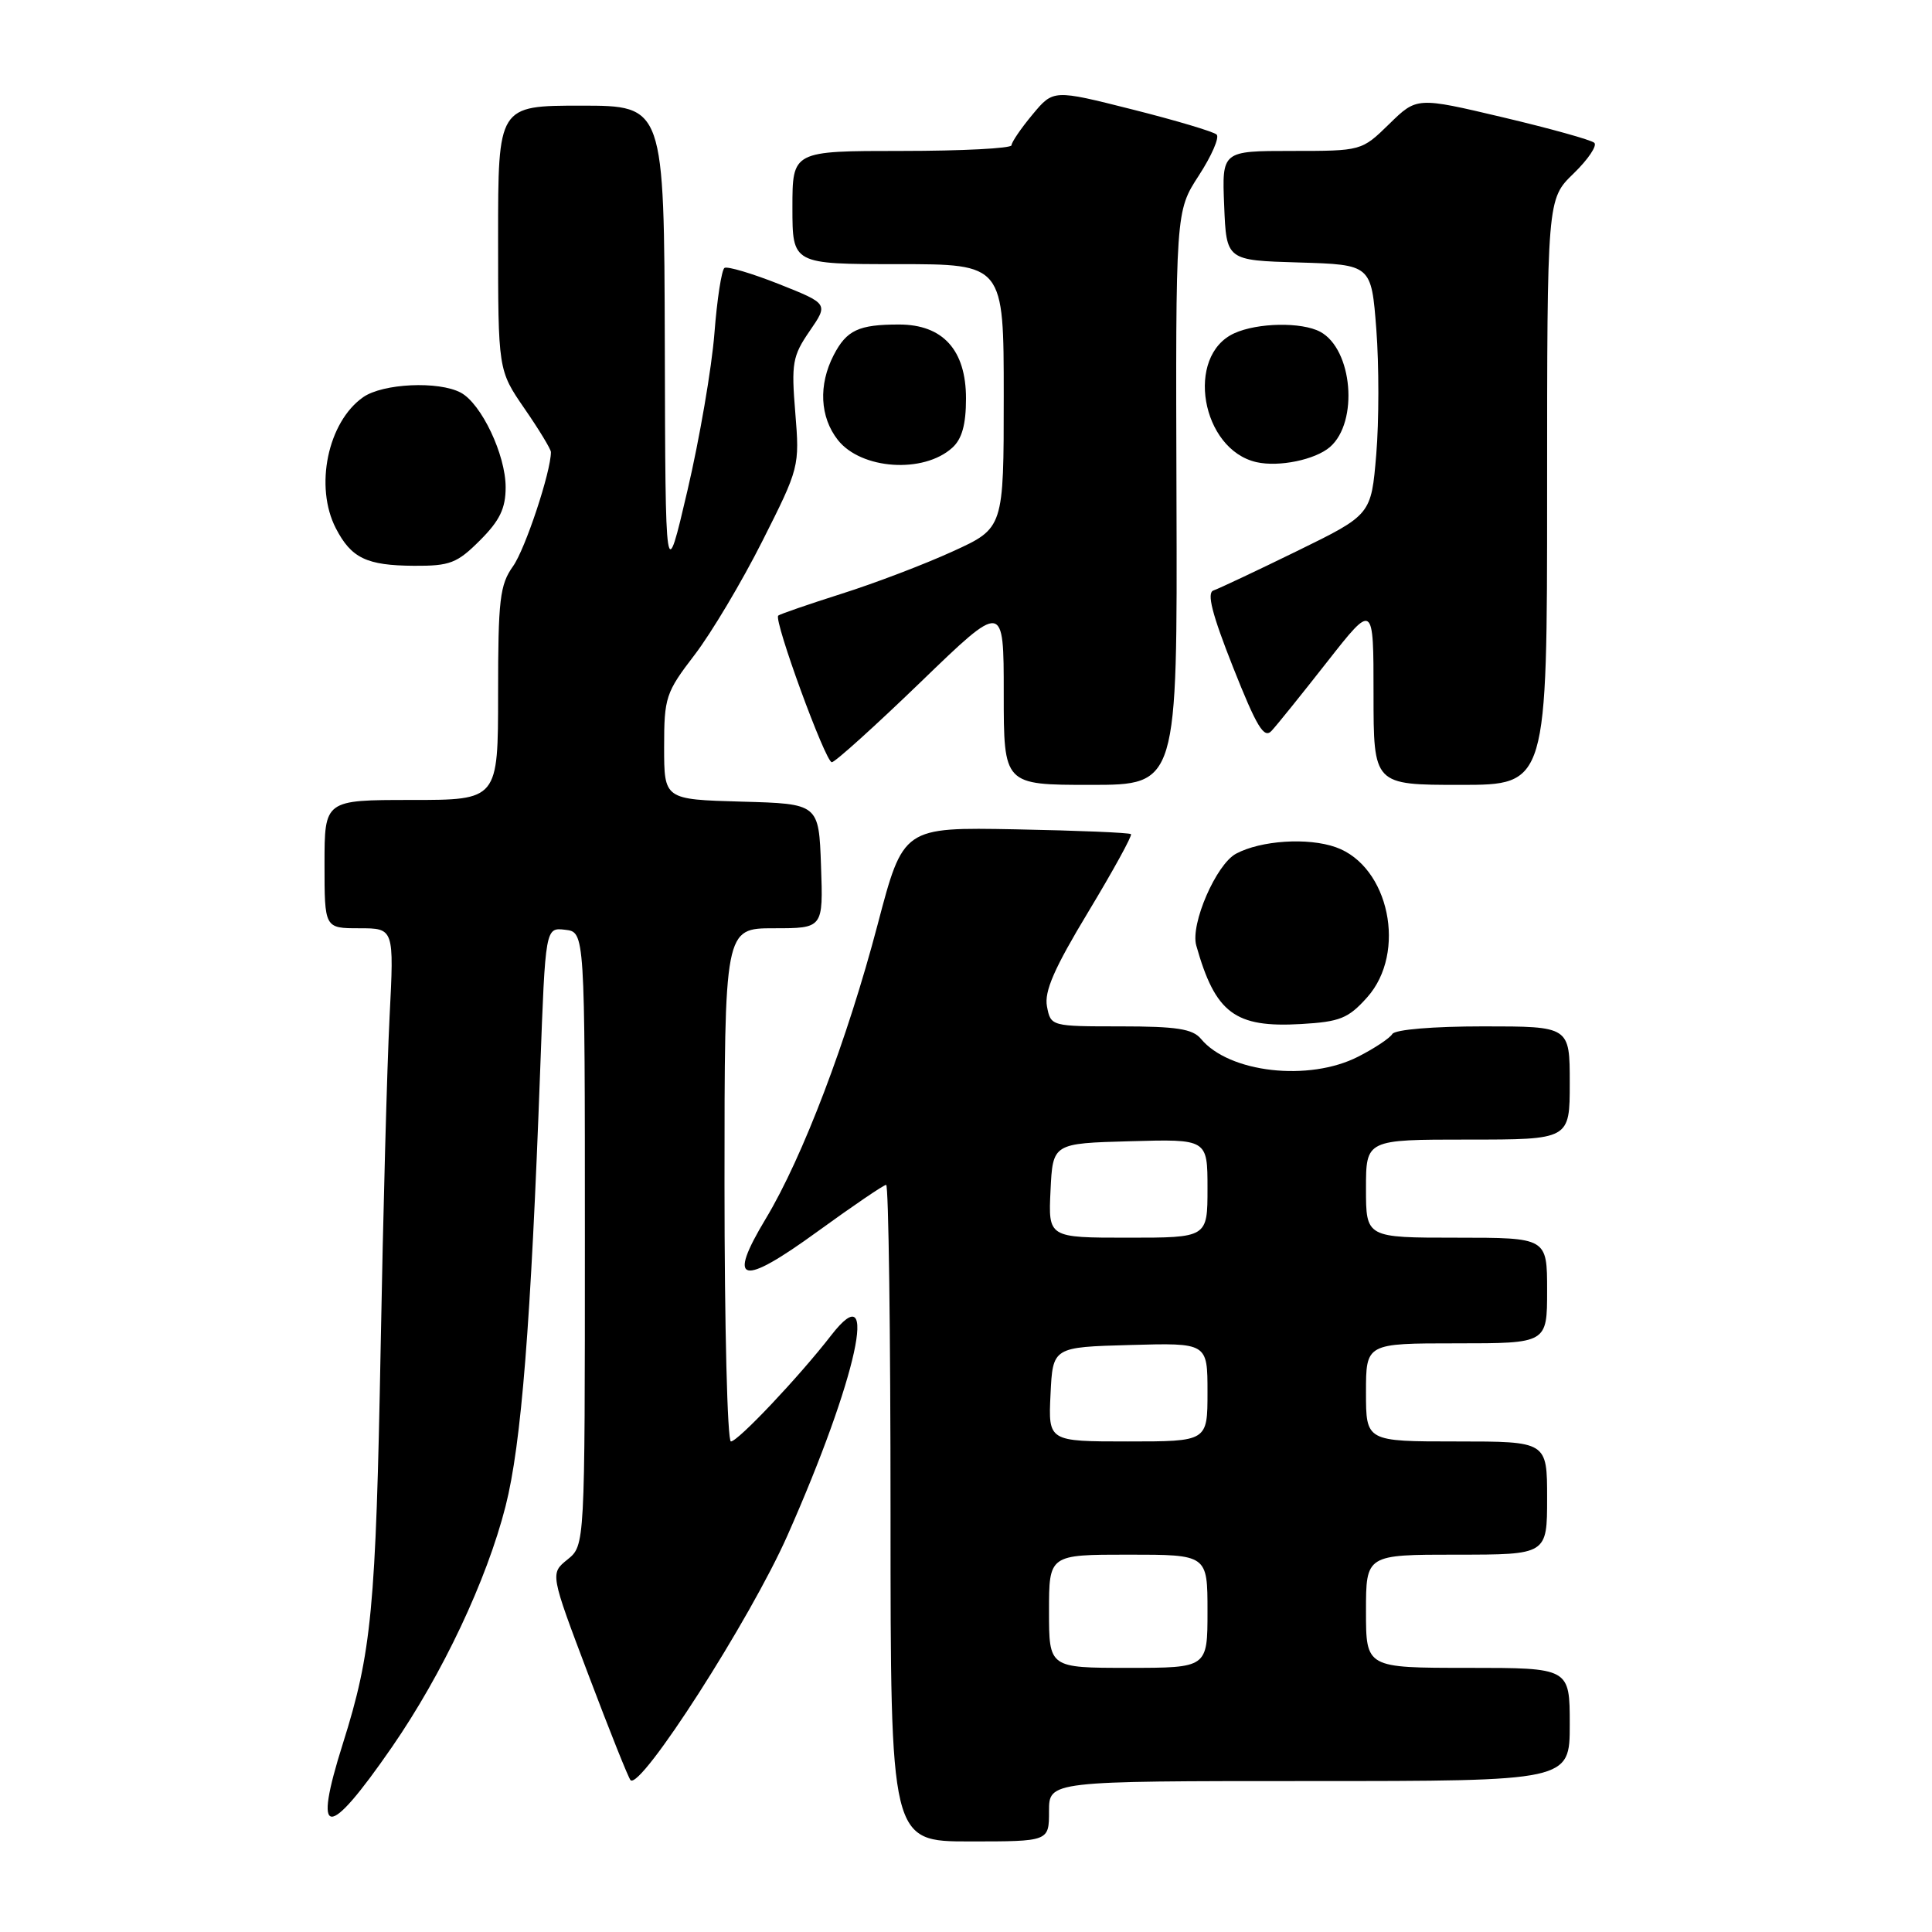 <?xml version="1.0" encoding="UTF-8" standalone="no"?>
<!DOCTYPE svg PUBLIC "-//W3C//DTD SVG 1.1//EN" "http://www.w3.org/Graphics/SVG/1.1/DTD/svg11.dtd" >
<svg xmlns="http://www.w3.org/2000/svg" xmlns:xlink="http://www.w3.org/1999/xlink" version="1.1" viewBox="0 0 256 256">
 <g >
 <path fill="currentColor"
d=" M 139.00 240.00 C 139.00 236.00 139.00 236.00 173.50 236.00 C 208.00 236.00 208.00 236.00 208.00 228.50 C 208.00 221.00 208.00 221.00 194.50 221.00 C 181.00 221.00 181.00 221.00 181.00 213.50 C 181.00 206.00 181.00 206.00 193.00 206.00 C 205.00 206.00 205.00 206.00 205.00 198.50 C 205.00 191.00 205.00 191.00 193.00 191.00 C 181.00 191.00 181.00 191.00 181.00 184.50 C 181.00 178.00 181.00 178.00 193.00 178.00 C 205.00 178.00 205.00 178.00 205.00 171.00 C 205.00 164.00 205.00 164.00 193.00 164.00 C 181.00 164.00 181.00 164.00 181.00 157.50 C 181.00 151.00 181.00 151.00 194.50 151.00 C 208.00 151.00 208.00 151.00 208.00 143.50 C 208.00 136.00 208.00 136.00 196.56 136.00 C 189.90 136.00 184.86 136.42 184.49 137.01 C 184.15 137.57 182.11 138.92 179.97 140.01 C 173.44 143.35 162.85 142.15 159.13 137.65 C 158.03 136.33 155.89 136.00 148.49 136.00 C 139.28 136.00 139.23 135.99 138.73 133.36 C 138.35 131.37 139.69 128.30 144.22 120.80 C 147.51 115.34 150.05 110.72 149.86 110.53 C 149.66 110.33 142.79 110.05 134.59 109.89 C 119.68 109.61 119.68 109.61 116.29 122.51 C 112.26 137.83 106.35 153.38 101.47 161.48 C 96.28 170.10 98.18 170.56 108.37 163.15 C 113.03 159.77 117.10 157.00 117.42 157.00 C 117.74 157.00 118.00 176.57 118.00 200.50 C 118.00 244.00 118.00 244.00 128.50 244.00 C 139.00 244.00 139.00 244.00 139.00 240.00 Z  M 51.92 231.52 C 58.64 221.79 64.50 209.38 66.99 199.58 C 69.08 191.36 70.34 175.51 71.58 141.70 C 72.27 122.89 72.27 122.89 74.89 123.20 C 77.50 123.50 77.50 123.50 77.50 164.14 C 77.50 204.78 77.50 204.78 75.20 206.64 C 72.89 208.50 72.89 208.50 77.98 221.95 C 80.78 229.35 83.28 235.62 83.55 235.88 C 84.89 237.22 99.42 214.57 104.34 203.46 C 113.57 182.63 116.65 168.54 110.15 176.92 C 105.89 182.42 97.78 191.00 96.85 191.00 C 96.38 191.00 96.00 175.70 96.00 157.00 C 96.00 123.00 96.00 123.00 102.54 123.00 C 109.08 123.00 109.08 123.00 108.79 114.75 C 108.50 106.50 108.50 106.50 98.25 106.22 C 88.00 105.93 88.00 105.93 88.00 98.99 C 88.00 92.41 88.21 91.76 92.04 86.77 C 94.26 83.87 98.30 77.09 101.02 71.69 C 105.91 62.00 105.96 61.81 105.38 54.69 C 104.84 48.15 105.01 47.17 107.28 43.87 C 109.77 40.25 109.77 40.25 103.24 37.65 C 99.65 36.23 96.39 35.26 96.00 35.50 C 95.62 35.74 95.01 39.66 94.66 44.22 C 94.30 48.77 92.70 58.12 91.09 65.00 C 88.17 77.50 88.17 77.50 88.09 45.75 C 88.00 14.00 88.00 14.00 77.00 14.00 C 66.00 14.00 66.00 14.00 66.00 31.52 C 66.00 49.05 66.00 49.05 69.50 54.14 C 71.43 56.93 73.00 59.53 73.00 59.90 C 73.00 62.51 69.60 72.75 67.98 75.03 C 66.23 77.48 66.00 79.46 66.00 91.90 C 66.00 106.00 66.00 106.00 54.50 106.00 C 43.00 106.00 43.00 106.00 43.00 114.50 C 43.00 123.00 43.00 123.00 47.61 123.00 C 52.22 123.00 52.22 123.00 51.62 134.75 C 51.29 141.21 50.76 160.90 50.44 178.50 C 49.80 213.21 49.25 218.93 45.43 231.04 C 41.40 243.79 43.34 243.93 51.92 231.52 Z  M 181.15 132.16 C 186.46 126.22 184.07 114.76 177.00 112.26 C 173.30 110.95 167.07 111.36 163.78 113.12 C 161.15 114.53 157.71 122.45 158.51 125.28 C 161.04 134.26 163.63 136.20 172.40 135.69 C 177.56 135.39 178.65 134.95 181.15 132.16 Z  M 155.89 66.00 C 155.77 28.00 155.77 28.00 158.85 23.26 C 160.54 20.66 161.61 18.21 161.21 17.83 C 160.82 17.45 155.79 15.95 150.03 14.50 C 139.57 11.86 139.57 11.86 136.81 15.18 C 135.29 17.00 134.04 18.84 134.03 19.25 C 134.01 19.66 127.47 20.00 119.50 20.00 C 105.00 20.00 105.00 20.00 105.00 27.50 C 105.00 35.00 105.00 35.00 119.00 35.00 C 133.00 35.00 133.00 35.00 133.00 52.49 C 133.00 69.98 133.00 69.98 126.25 73.06 C 122.54 74.76 115.90 77.29 111.50 78.68 C 107.10 80.08 103.33 81.38 103.12 81.57 C 102.49 82.16 109.38 101.00 110.22 101.00 C 110.64 101.00 115.94 96.22 122.00 90.37 C 133.00 79.74 133.00 79.74 133.00 91.87 C 133.00 104.00 133.00 104.00 144.50 104.00 C 156.01 104.00 156.01 104.00 155.89 66.00 Z  M 205.00 65.20 C 205.00 26.39 205.00 26.39 208.50 23.00 C 210.43 21.13 211.67 19.29 211.25 18.92 C 210.84 18.54 205.38 17.02 199.12 15.54 C 187.74 12.85 187.74 12.85 184.08 16.43 C 180.42 20.00 180.42 20.00 171.16 20.00 C 161.91 20.00 161.91 20.00 162.21 27.25 C 162.50 34.50 162.50 34.50 172.11 34.78 C 181.71 35.07 181.71 35.07 182.37 43.64 C 182.73 48.36 182.73 55.82 182.36 60.22 C 181.69 68.21 181.69 68.21 171.88 73.01 C 166.48 75.65 161.49 78.00 160.79 78.24 C 159.88 78.54 160.59 81.35 163.39 88.42 C 166.53 96.34 167.49 97.92 168.49 96.84 C 169.18 96.10 172.50 91.98 175.87 87.68 C 182.00 79.87 182.00 79.87 182.00 91.93 C 182.00 104.00 182.00 104.00 193.50 104.00 C 205.00 104.00 205.00 104.00 205.00 65.20 Z  M 63.60 71.60 C 66.22 68.98 67.00 67.37 67.00 64.56 C 67.00 60.26 63.79 53.50 61.06 52.03 C 58.12 50.46 50.73 50.80 48.12 52.63 C 43.43 55.91 41.65 64.48 44.50 70.00 C 46.55 73.96 48.58 74.93 54.85 74.97 C 59.62 75.00 60.57 74.63 63.60 71.60 Z  M 126.18 59.33 C 127.47 58.17 128.00 56.25 128.00 52.80 C 128.00 46.38 124.94 43.00 119.13 43.00 C 113.77 43.00 112.18 43.74 110.46 47.07 C 108.43 51.01 108.64 55.27 111.02 58.30 C 114.11 62.22 122.37 62.78 126.18 59.33 Z  M 176.23 59.23 C 180.05 55.91 179.23 46.26 174.93 43.96 C 172.48 42.65 166.64 42.75 163.55 44.16 C 157.01 47.14 159.16 59.58 166.50 61.24 C 169.49 61.91 174.27 60.92 176.23 59.23 Z  M 139.00 213.50 C 139.00 206.00 139.00 206.00 149.50 206.00 C 160.00 206.00 160.00 206.00 160.00 213.50 C 160.00 221.00 160.00 221.00 149.50 221.00 C 139.00 221.00 139.00 221.00 139.00 213.50 Z  M 139.20 184.75 C 139.50 178.50 139.50 178.50 149.75 178.22 C 160.00 177.93 160.00 177.93 160.00 184.47 C 160.00 191.00 160.00 191.00 149.45 191.00 C 138.90 191.00 138.90 191.00 139.20 184.75 Z  M 139.20 157.75 C 139.50 151.50 139.50 151.50 149.75 151.22 C 160.00 150.93 160.00 150.93 160.00 157.47 C 160.00 164.00 160.00 164.00 149.45 164.00 C 138.90 164.00 138.90 164.00 139.20 157.75 Z "/>
</g>
</svg>